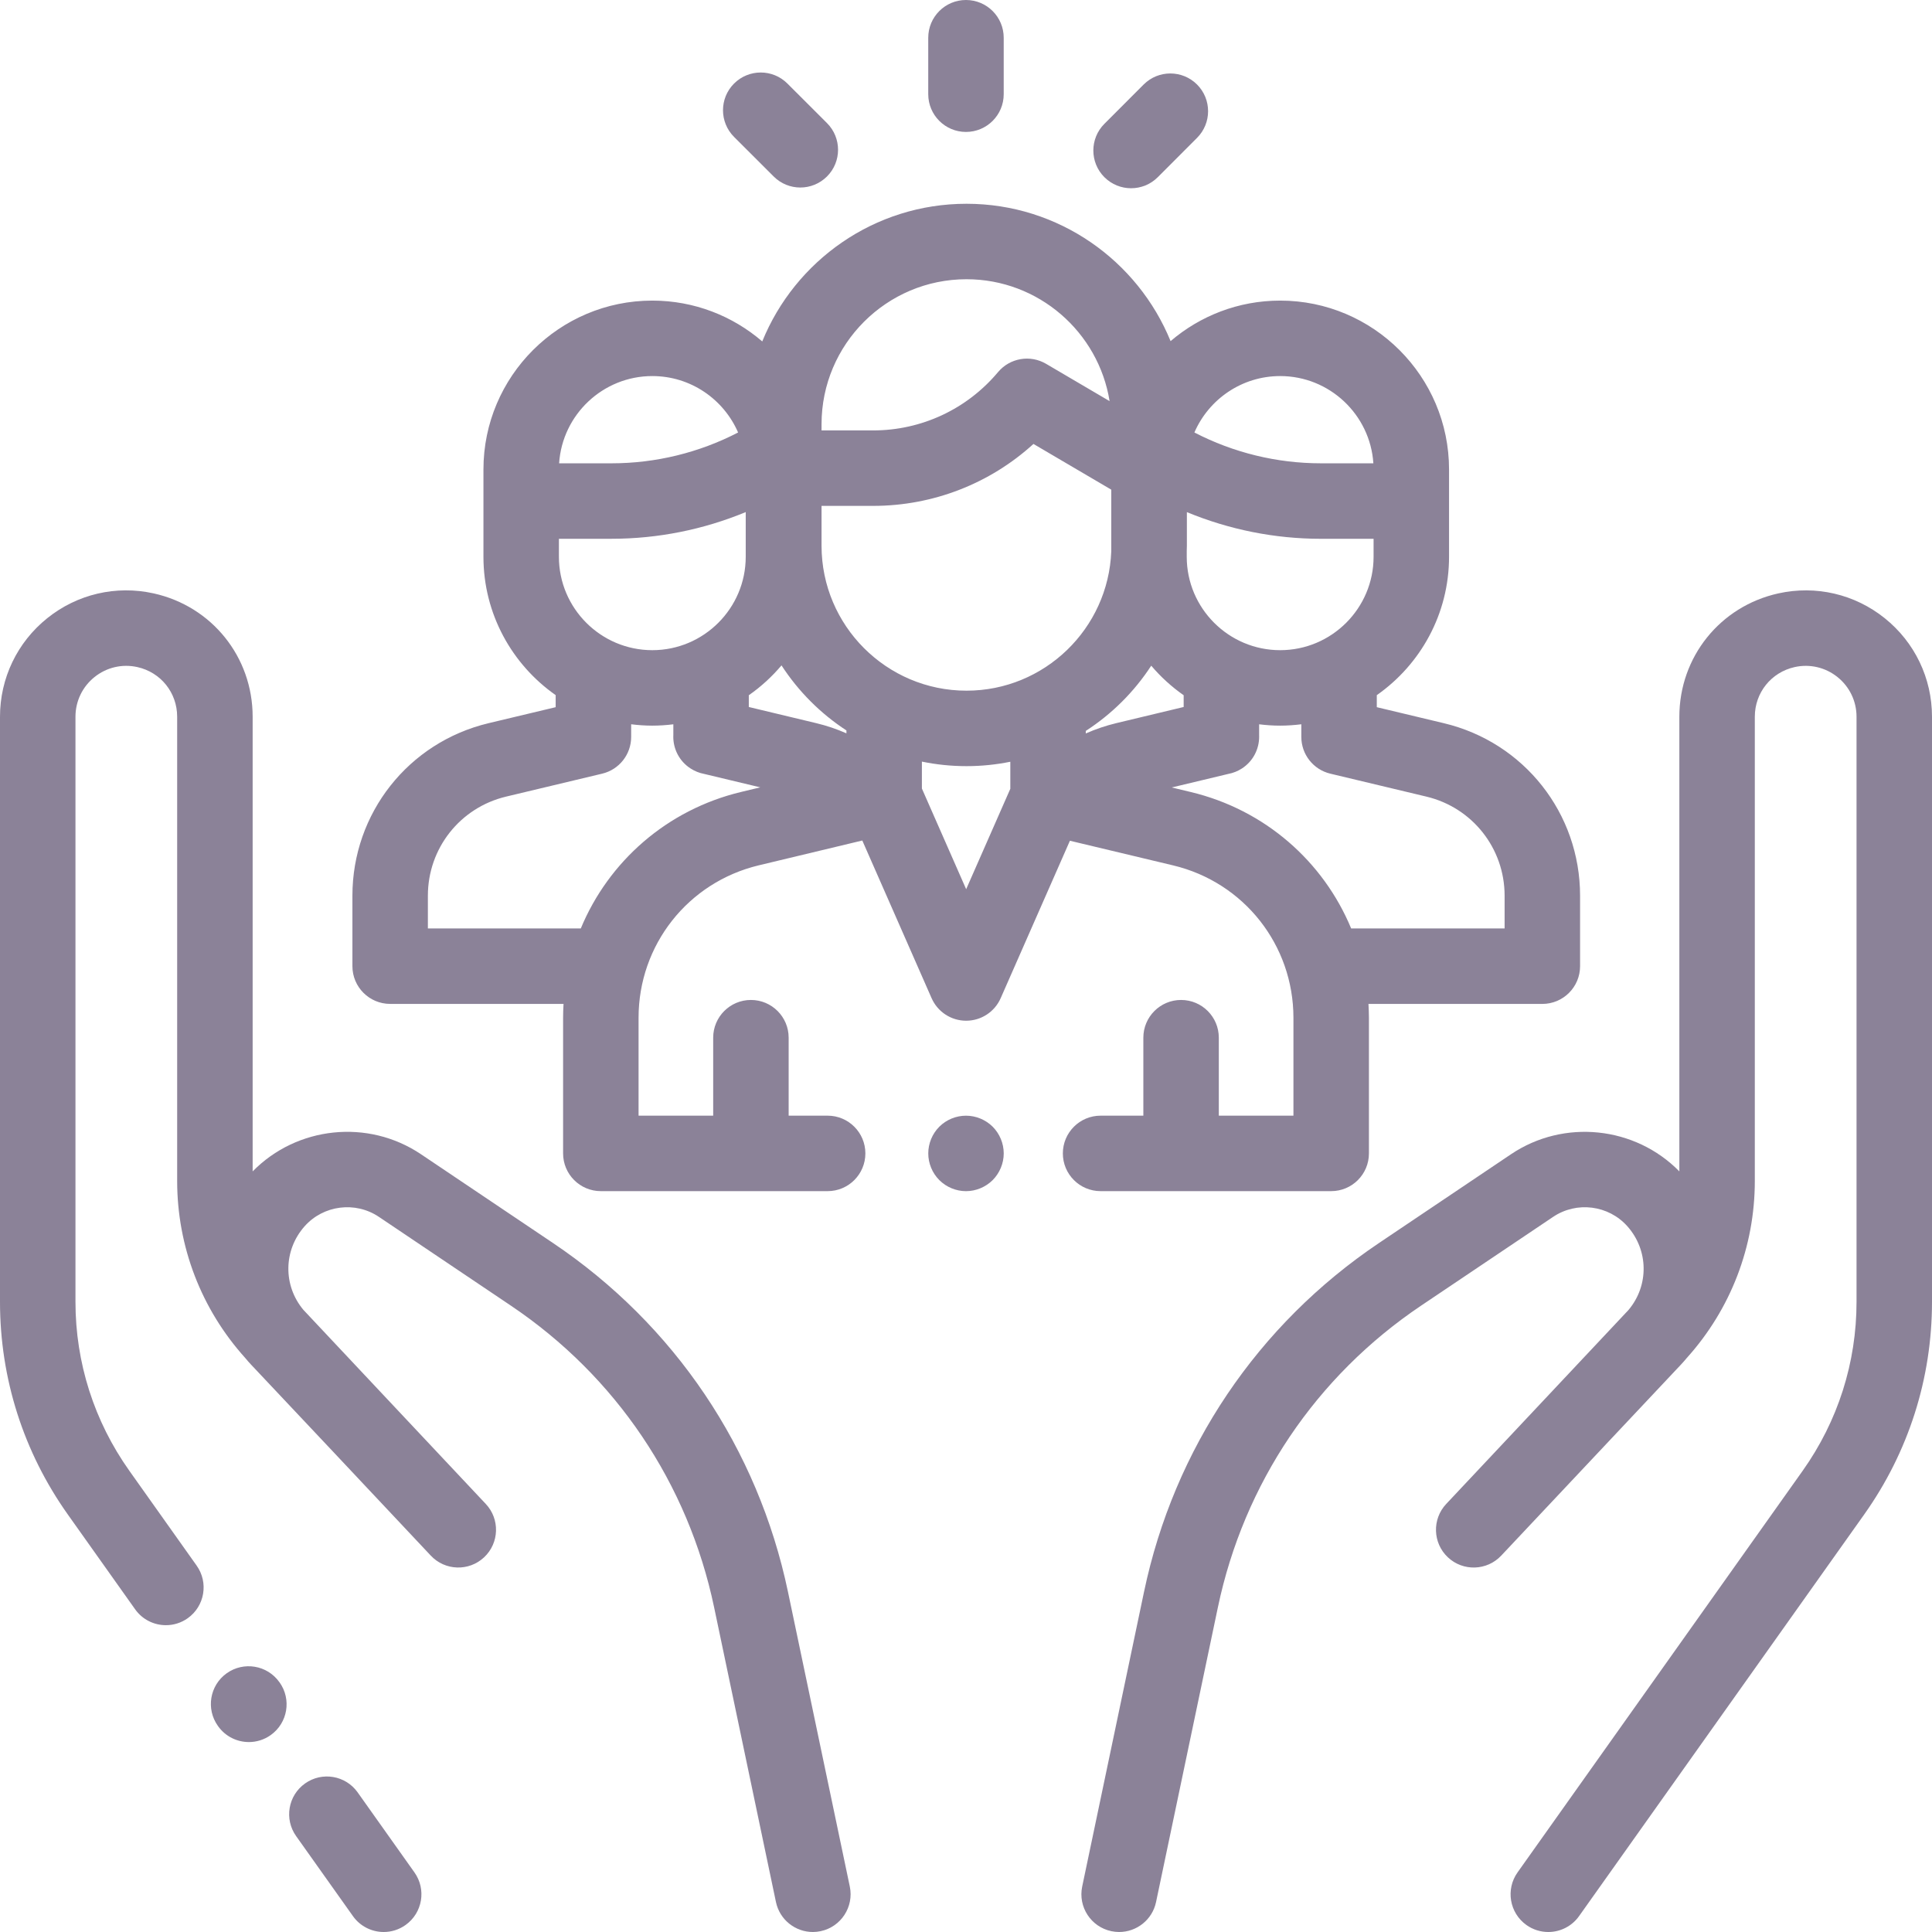 <svg width="83" height="83" viewBox="0 0 83 83" fill="none" xmlns="http://www.w3.org/2000/svg">
<g opacity="0.6">
<g clip-path="url(#clip0)">
<path d="M17.805 80.44L15.365 77.002C14.847 76.272 13.835 76.1 13.105 76.619C12.375 77.137 12.203 78.149 12.721 78.879L15.162 82.317C15.478 82.762 15.978 83 16.485 83C16.81 83 17.137 82.902 17.422 82.7C18.152 82.182 18.324 81.17 17.805 80.44Z" fill="#3D2E53"/>
<path d="M36.508 81.046L33.852 68.387C32.56 62.231 28.974 56.908 23.755 53.399L18.084 49.586C15.81 48.057 12.754 48.386 10.854 50.324V30.791C10.854 28.227 9.105 26.048 6.603 25.493C4.987 25.134 3.321 25.522 2.03 26.558C0.74 27.593 0 29.136 0 30.791V55.926C0 59.219 1.008 62.379 2.914 65.064L5.805 69.136C6.121 69.582 6.621 69.819 7.128 69.819C7.453 69.819 7.78 69.722 8.065 69.52C8.795 69.001 8.967 67.99 8.448 67.259L5.558 63.187C4.043 61.053 3.242 58.542 3.242 55.926V30.791C3.242 30.125 3.54 29.503 4.06 29.087C4.579 28.67 5.249 28.513 5.9 28.658C6.908 28.881 7.611 29.758 7.611 30.791V50.732C7.611 53.555 8.649 56.245 10.533 58.337C10.613 58.434 10.696 58.53 10.784 58.623C11.861 59.764 13.126 61.108 14.319 62.375L15.988 64.151C15.993 64.157 15.999 64.162 16.004 64.167C17.432 65.686 18.485 66.807 18.507 66.83C19.119 67.483 20.146 67.515 20.798 66.902C21.451 66.289 21.483 65.263 20.87 64.611C20.84 64.579 18.943 62.559 16.776 60.255L13.059 56.299C13.049 56.289 13.041 56.279 13.031 56.269C12.16 55.226 12.171 53.715 13.084 52.684C13.892 51.772 15.264 51.597 16.276 52.276L21.946 56.09C26.46 59.125 29.562 63.728 30.679 69.052L33.335 81.711C33.495 82.475 34.169 83 34.92 83C35.03 83 35.142 82.989 35.254 82.965C36.13 82.781 36.691 81.922 36.508 81.046Z" fill="#3D2E53"/>
<path d="M12.011 72.277L12 72.263C11.48 71.534 10.468 71.365 9.739 71.885C9.01 72.405 8.841 73.417 9.361 74.146L9.371 74.16C9.688 74.604 10.186 74.84 10.693 74.84C11.018 74.84 11.347 74.742 11.633 74.538C12.361 74.018 12.531 73.006 12.011 72.277Z" fill="#3D2E53"/>
<path d="M80.969 26.558C79.679 25.523 78.012 25.135 76.397 25.493C73.894 26.048 72.146 28.227 72.146 30.791V50.324C70.246 48.386 67.189 48.058 64.915 49.586L59.245 53.399C54.025 56.909 50.439 62.231 49.148 68.387L46.492 81.046C46.308 81.922 46.869 82.781 47.745 82.965C47.858 82.989 47.97 83 48.08 83C48.831 83 49.505 82.476 49.665 81.712L52.321 69.053C53.438 63.729 56.539 59.125 61.053 56.09L66.724 52.277C67.735 51.597 69.107 51.772 69.915 52.684C70.828 53.714 70.84 55.223 69.972 56.265C69.961 56.277 69.951 56.288 69.941 56.3C69.941 56.3 62.159 64.58 62.13 64.611C61.517 65.264 61.549 66.29 62.202 66.903C62.854 67.516 63.88 67.483 64.493 66.831C64.515 66.807 71.139 59.764 72.216 58.623C72.303 58.531 72.386 58.435 72.467 58.338C74.351 56.245 75.388 53.556 75.388 50.733V30.791C75.388 29.759 76.092 28.882 77.1 28.658C77.75 28.514 78.421 28.67 78.94 29.087C79.46 29.504 79.758 30.125 79.758 30.791V55.926C79.758 58.543 78.957 61.054 77.442 63.188L65.195 80.44C64.677 81.17 64.848 82.182 65.578 82.701C65.863 82.903 66.191 83 66.515 83C67.023 83 67.522 82.762 67.838 82.317L80.086 65.064C81.992 62.379 83 59.219 83 55.926V30.791C82.999 29.136 82.26 27.594 80.969 26.558Z" fill="#3D2E53"/>
<path d="M62.032 31.07L59.148 30.381V29.864C61.023 28.551 62.252 26.376 62.252 23.919V20.169C62.252 16.169 58.997 12.914 54.997 12.914C53.201 12.914 51.557 13.571 50.289 14.655C48.877 11.197 45.48 8.754 41.521 8.754C37.556 8.754 34.155 11.204 32.747 14.668C31.477 13.576 29.827 12.914 28.024 12.914C24.023 12.914 20.769 16.169 20.769 20.169V20.418V23.919C20.769 26.376 21.998 28.55 23.872 29.863V30.381L20.988 31.069C17.545 31.892 15.14 34.939 15.14 38.48V41.507C15.14 42.403 15.866 43.128 16.761 43.128H24.21C24.198 43.325 24.191 43.523 24.191 43.722V49.551C24.191 50.446 24.916 51.172 25.812 51.172H35.556C36.451 51.172 37.177 50.446 37.177 49.551C37.177 48.656 36.451 47.93 35.556 47.93H33.881V44.58C33.881 43.685 33.155 42.959 32.26 42.959C31.365 42.959 30.639 43.685 30.639 44.58V47.93H27.433V43.722C27.433 40.596 29.556 37.903 32.597 37.175L37.045 36.109L40.022 42.882C40.281 43.47 40.863 43.851 41.506 43.851H41.506C42.149 43.851 42.731 43.471 42.99 42.882L45.964 36.119L50.399 37.178C53.442 37.905 55.567 40.598 55.567 43.727V47.93H52.361V44.58C52.361 43.685 51.635 42.959 50.74 42.959C49.845 42.959 49.119 43.685 49.119 44.58V47.93H47.282C46.387 47.93 45.661 48.656 45.661 49.551C45.661 50.447 46.387 51.172 47.282 51.172H57.189C58.084 51.172 58.81 50.447 58.81 49.551V43.727C58.81 43.526 58.801 43.327 58.79 43.129H66.26C67.155 43.129 67.881 42.403 67.881 41.508V38.48C67.881 34.94 65.476 31.892 62.032 31.07ZM54.997 16.156C57.121 16.156 58.864 17.815 59.001 19.904H56.747C54.853 19.904 52.988 19.448 51.312 18.58C51.928 17.155 53.348 16.156 54.997 16.156ZM50.983 23.682C50.986 23.603 50.989 23.524 50.989 23.445V22.001C52.809 22.754 54.765 23.147 56.747 23.147H59.01V23.919C59.01 26.132 57.21 27.932 54.997 27.932C52.784 27.932 50.983 26.132 50.983 23.919V23.682ZM35.294 18.223C35.294 14.789 38.087 11.996 41.521 11.996C44.617 11.996 47.193 14.268 47.669 17.233L44.94 15.63C44.257 15.229 43.385 15.379 42.876 15.986C41.542 17.578 39.587 18.491 37.51 18.491H35.294V18.223ZM28.024 16.156C29.673 16.156 31.092 17.155 31.709 18.58C30.033 19.448 28.168 19.904 26.274 19.904H24.02C24.157 17.815 25.9 16.156 28.024 16.156ZM24.011 23.146H26.274C28.258 23.146 30.217 22.753 32.037 21.999V23.919C32.037 26.131 30.237 27.932 28.024 27.932C25.811 27.932 24.011 26.132 24.011 23.919V23.146ZM31.841 34.022C28.652 34.786 26.145 37.009 24.952 39.886H18.382V38.48C18.382 36.446 19.763 34.696 21.741 34.223L25.87 33.237C26.6 33.062 27.115 32.41 27.115 31.66V31.115C27.413 31.152 27.716 31.174 28.024 31.174C28.33 31.174 28.631 31.153 28.927 31.116V31.578C28.926 31.602 28.925 31.627 28.925 31.651C28.925 32.183 29.186 32.704 29.667 33.014C29.848 33.131 30.043 33.208 30.243 33.246L32.661 33.825L31.841 34.022ZM36.363 31.505C35.947 31.321 35.513 31.174 35.065 31.067L32.169 30.373V29.868C32.692 29.503 33.164 29.071 33.574 28.585C34.298 29.7 35.249 30.654 36.363 31.38V31.505ZM43.404 33.887L41.507 38.201L39.605 33.876V32.719C40.224 32.847 40.865 32.914 41.521 32.914C42.165 32.914 42.795 32.849 43.404 32.725V33.887ZM41.521 29.672C38.087 29.672 35.294 26.878 35.294 23.445V21.733H37.51C40.081 21.733 42.525 20.777 44.398 19.072L47.741 21.036V23.682C47.616 27.006 44.875 29.672 41.521 29.672ZM46.646 31.51V31.4C47.769 30.674 48.728 29.718 49.458 28.598C49.865 29.079 50.334 29.506 50.851 29.868V30.373L47.955 31.067C47.504 31.176 47.066 31.324 46.646 31.51ZM64.639 39.886H58.046C56.852 37.009 54.343 34.787 51.152 34.025L50.338 33.83L52.77 33.248C52.972 33.21 53.17 33.133 53.354 33.014C53.833 32.704 54.094 32.183 54.094 31.651C54.094 31.639 54.094 31.626 54.093 31.613V31.116C54.39 31.153 54.691 31.174 54.996 31.174C55.304 31.174 55.608 31.152 55.906 31.115V31.66C55.906 32.41 56.421 33.062 57.151 33.237L61.279 34.223C63.257 34.696 64.639 36.446 64.639 38.48V39.886Z" fill="#3D2E53"/>
<path d="M42.646 48.404C42.343 48.103 41.926 47.931 41.5 47.931C41.072 47.931 40.655 48.103 40.354 48.404C40.051 48.707 39.879 49.124 39.879 49.552C39.879 49.978 40.051 50.395 40.354 50.698C40.655 50.999 41.072 51.173 41.5 51.173C41.926 51.173 42.343 50.999 42.646 50.698C42.947 50.395 43.121 49.978 43.121 49.552C43.121 49.124 42.948 48.707 42.646 48.404Z" fill="#3D2E53"/>
<path d="M41.499 0C40.604 0 39.878 0.726 39.878 1.621V4.047C39.878 4.942 40.604 5.668 41.499 5.668C42.394 5.668 43.12 4.942 43.12 4.047V1.621C43.12 0.726 42.394 0 41.499 0Z" fill="#3D2E53"/>
<path d="M35.528 5.288L33.827 3.589C33.194 2.956 32.168 2.957 31.535 3.59C30.902 4.223 30.903 5.25 31.536 5.882L33.237 7.581C33.553 7.898 33.968 8.056 34.382 8.056C34.797 8.056 35.212 7.897 35.529 7.58C36.162 6.947 36.161 5.921 35.528 5.288Z" fill="#3D2E53"/>
<path d="M51.425 3.63C50.791 2.998 49.765 2.998 49.132 3.631L47.445 5.32C46.812 5.954 46.813 6.98 47.446 7.613C47.763 7.929 48.177 8.087 48.592 8.087C49.007 8.087 49.422 7.929 49.739 7.612L51.426 5.923C52.059 5.289 52.058 4.263 51.425 3.63Z" fill="#3D2E53"/>
</g>
</g>
</svg>
